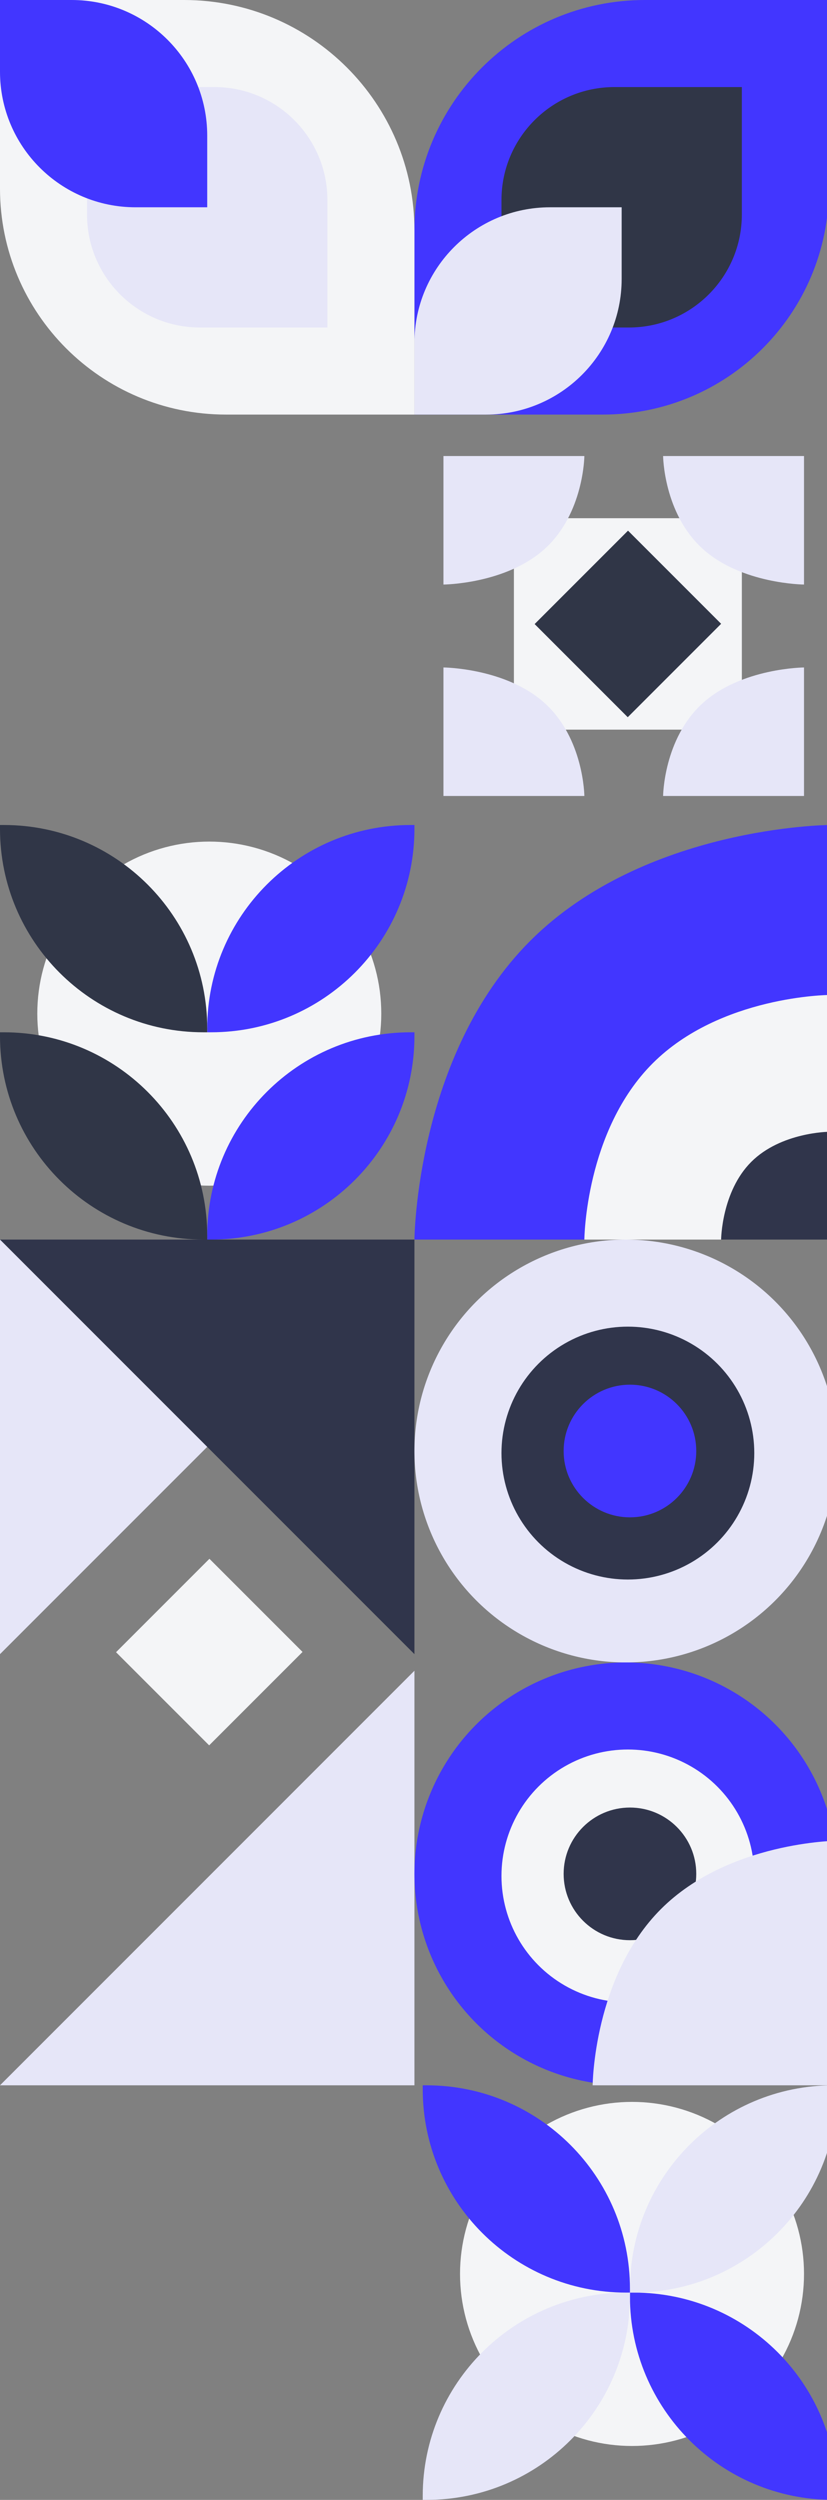 <svg width="183" height="553" viewBox="0 0 183 553" fill="none" xmlns="http://www.w3.org/2000/svg">
<rect x="0" y="0" width="183" height="553" fill="#808080" stroke="none"/>
<path d="M0 365.915L-4.00869e-06 274.207L91.708 274.207L0 365.915Z" fill="#E6E6F8"/>
<path d="M91.708 369.584L91.708 461.292L-0 461.292L91.708 369.584Z" fill="#E6E6F8"/>
<path d="M0 274.207H91.708V365.915L0 274.207Z" fill="#30354B"/>
<circle cx="46.312" cy="224.226" r="38.059" fill="#F4F5F7"/>
<path d="M45.854 273.353C45.854 248.5 66.001 228.353 90.854 228.353H91.708V229.207C91.708 254.06 71.561 274.207 46.708 274.207H45.854V273.353Z" fill="#4236FF"/>
<path d="M45 274.207C20.147 274.207 -8.80662e-07 254.06 -1.96701e-06 229.207L-2.00434e-06 228.353L0.854 228.353C25.707 228.353 45.854 248.5 45.854 273.353L45.854 274.207L45 274.207Z" fill="#303647"/>
<path d="M45.854 227.499C45.854 202.646 66.001 182.499 90.854 182.499H91.708V183.353C91.708 208.206 71.561 228.353 46.708 228.353H45.854V227.499Z" fill="#4236FF"/>
<path d="M45 228.353C20.147 228.353 -8.80662e-07 208.206 -1.96701e-06 183.353L-2.00434e-06 182.499L0.854 182.499C25.707 182.499 45.854 202.646 45.854 227.499L45.854 228.353L45 228.353Z" fill="#303647"/>
<circle cx="139.855" cy="503.019" r="38.059" fill="#F4F5F7"/>
<path d="M139.396 508C139.396 532.853 159.543 553 184.396 553H185.25V552.146C185.25 527.293 165.103 507.146 140.25 507.146H139.396V508Z" fill="#4236FF"/>
<path d="M138.542 507.146C113.689 507.146 93.542 527.293 93.542 552.146L93.542 553L94.396 553C119.249 553 139.396 532.853 139.396 508L139.396 507.146L138.542 507.146Z" fill="#E6E6F8"/>
<path d="M139.396 506.292C139.396 481.439 159.543 461.292 184.396 461.292H185.25V462.146C185.25 486.999 165.103 507.146 140.25 507.146H139.396V506.292Z" fill="#E6E6F8"/>
<path d="M138.542 507.146C113.689 507.146 93.542 486.999 93.542 462.146L93.542 461.292L94.396 461.292C119.249 461.292 139.396 481.439 139.396 506.292L139.396 507.146L138.542 507.146Z" fill="#4236FF"/>
<path d="M183.416 274.207L91.708 274.207C91.708 274.207 92.008 233.448 117.332 208.123C142.657 182.799 183.416 182.499 183.416 182.499L183.416 274.207Z" fill="#4236FF"/>
<path d="M183.416 274.207L129.308 274.207C129.308 274.207 129.485 250.159 144.427 235.218C159.368 220.276 183.416 220.1 183.416 220.1L183.416 274.207Z" fill="#F4F5F7"/>
<path d="M183.416 274.207L159.572 274.207C159.572 274.207 159.65 263.61 166.234 257.025C172.819 250.441 183.416 250.363 183.416 250.363L183.416 274.207Z" fill="#30354B"/>
<path d="M91.708 51C91.708 22.834 114.541 0 142.708 0H183.416V41.708C183.416 69.322 161.03 91.708 133.416 91.708H91.708V51Z" fill="#4236FF"/>
<path d="M110.967 44.259C110.967 30.452 122.16 19.259 135.967 19.259H164.158V47.449C164.158 61.257 152.965 72.449 139.158 72.449H110.967V44.259Z" fill="#303647"/>
<path d="M91.708 75.854C91.708 59.285 105.139 45.854 121.708 45.854H137.562V61.708C137.562 78.277 124.131 91.708 107.562 91.708H91.708V75.854Z" fill="#E6E6F8"/>
<path d="M91.708 51C91.708 22.834 68.874 0 40.708 0H-0V41.708C-0 69.322 22.386 91.708 50 91.708H91.708V51Z" fill="#F4F5F7"/>
<path d="M72.449 44.259C72.449 30.452 61.256 19.259 47.449 19.259H19.259V47.449C19.259 61.257 30.451 72.449 44.258 72.449H72.449V44.259Z" fill="#E6E6F8"/>
<path d="M45.854 30C45.854 13.431 32.422 0 15.854 0H-5.72205e-05V15.854C-5.72205e-05 32.423 13.431 45.854 30 45.854H45.854V30Z" fill="#4236FF"/>
<rect x="113.718" y="114.635" width="50.44" height="46.771" fill="#F4F5F7"/>
<path d="M98.128 100.879H129.309C129.309 100.879 129.207 113.514 120.596 121.365C111.986 129.216 98.128 129.308 98.128 129.308V100.879Z" fill="#E6E6F8"/>
<path d="M177.914 100.879H146.733C146.733 100.879 146.835 113.514 155.446 121.365C164.056 129.216 177.914 129.308 177.914 129.308V100.879Z" fill="#E6E6F8"/>
<path d="M98.128 176.08H129.309C129.309 176.08 129.207 163.444 120.596 155.594C111.986 147.743 98.128 147.65 98.128 147.65V176.08Z" fill="#E6E6F8"/>
<path d="M177.914 176.08H146.733C146.733 176.08 146.835 163.444 155.446 155.594C164.056 147.743 177.914 147.65 177.914 147.65V176.08Z" fill="#E6E6F8"/>
<rect x="118.304" y="138.051" width="29.224" height="29.139" transform="rotate(-45 118.304 138.051)" fill="#303647"/>
<rect x="25.678" y="365.487" width="29.224" height="29.139" transform="rotate(-45 25.678 365.487)" fill="#F4F5F7"/>
<circle cx="138.479" cy="320.978" r="46.771" fill="#E6E6F8"/>
<circle cx="138.938" cy="321.437" r="27.971" fill="#30354B"/>
<circle cx="139.396" cy="320.978" r="14.673" fill="#4236FF"/>
<circle cx="138.479" cy="414.521" r="46.771" fill="#4236FF"/>
<circle cx="138.938" cy="414.979" r="27.971" fill="#F4F5F7"/>
<circle cx="139.396" cy="414.521" r="14.673" fill="#30354B"/>
<path d="M185.25 461.292L131.142 461.292C131.142 461.292 131.319 437.244 146.261 422.302C161.202 407.361 185.25 407.184 185.25 407.184L185.25 461.292Z" fill="#E6E6F8"/>
</svg>
